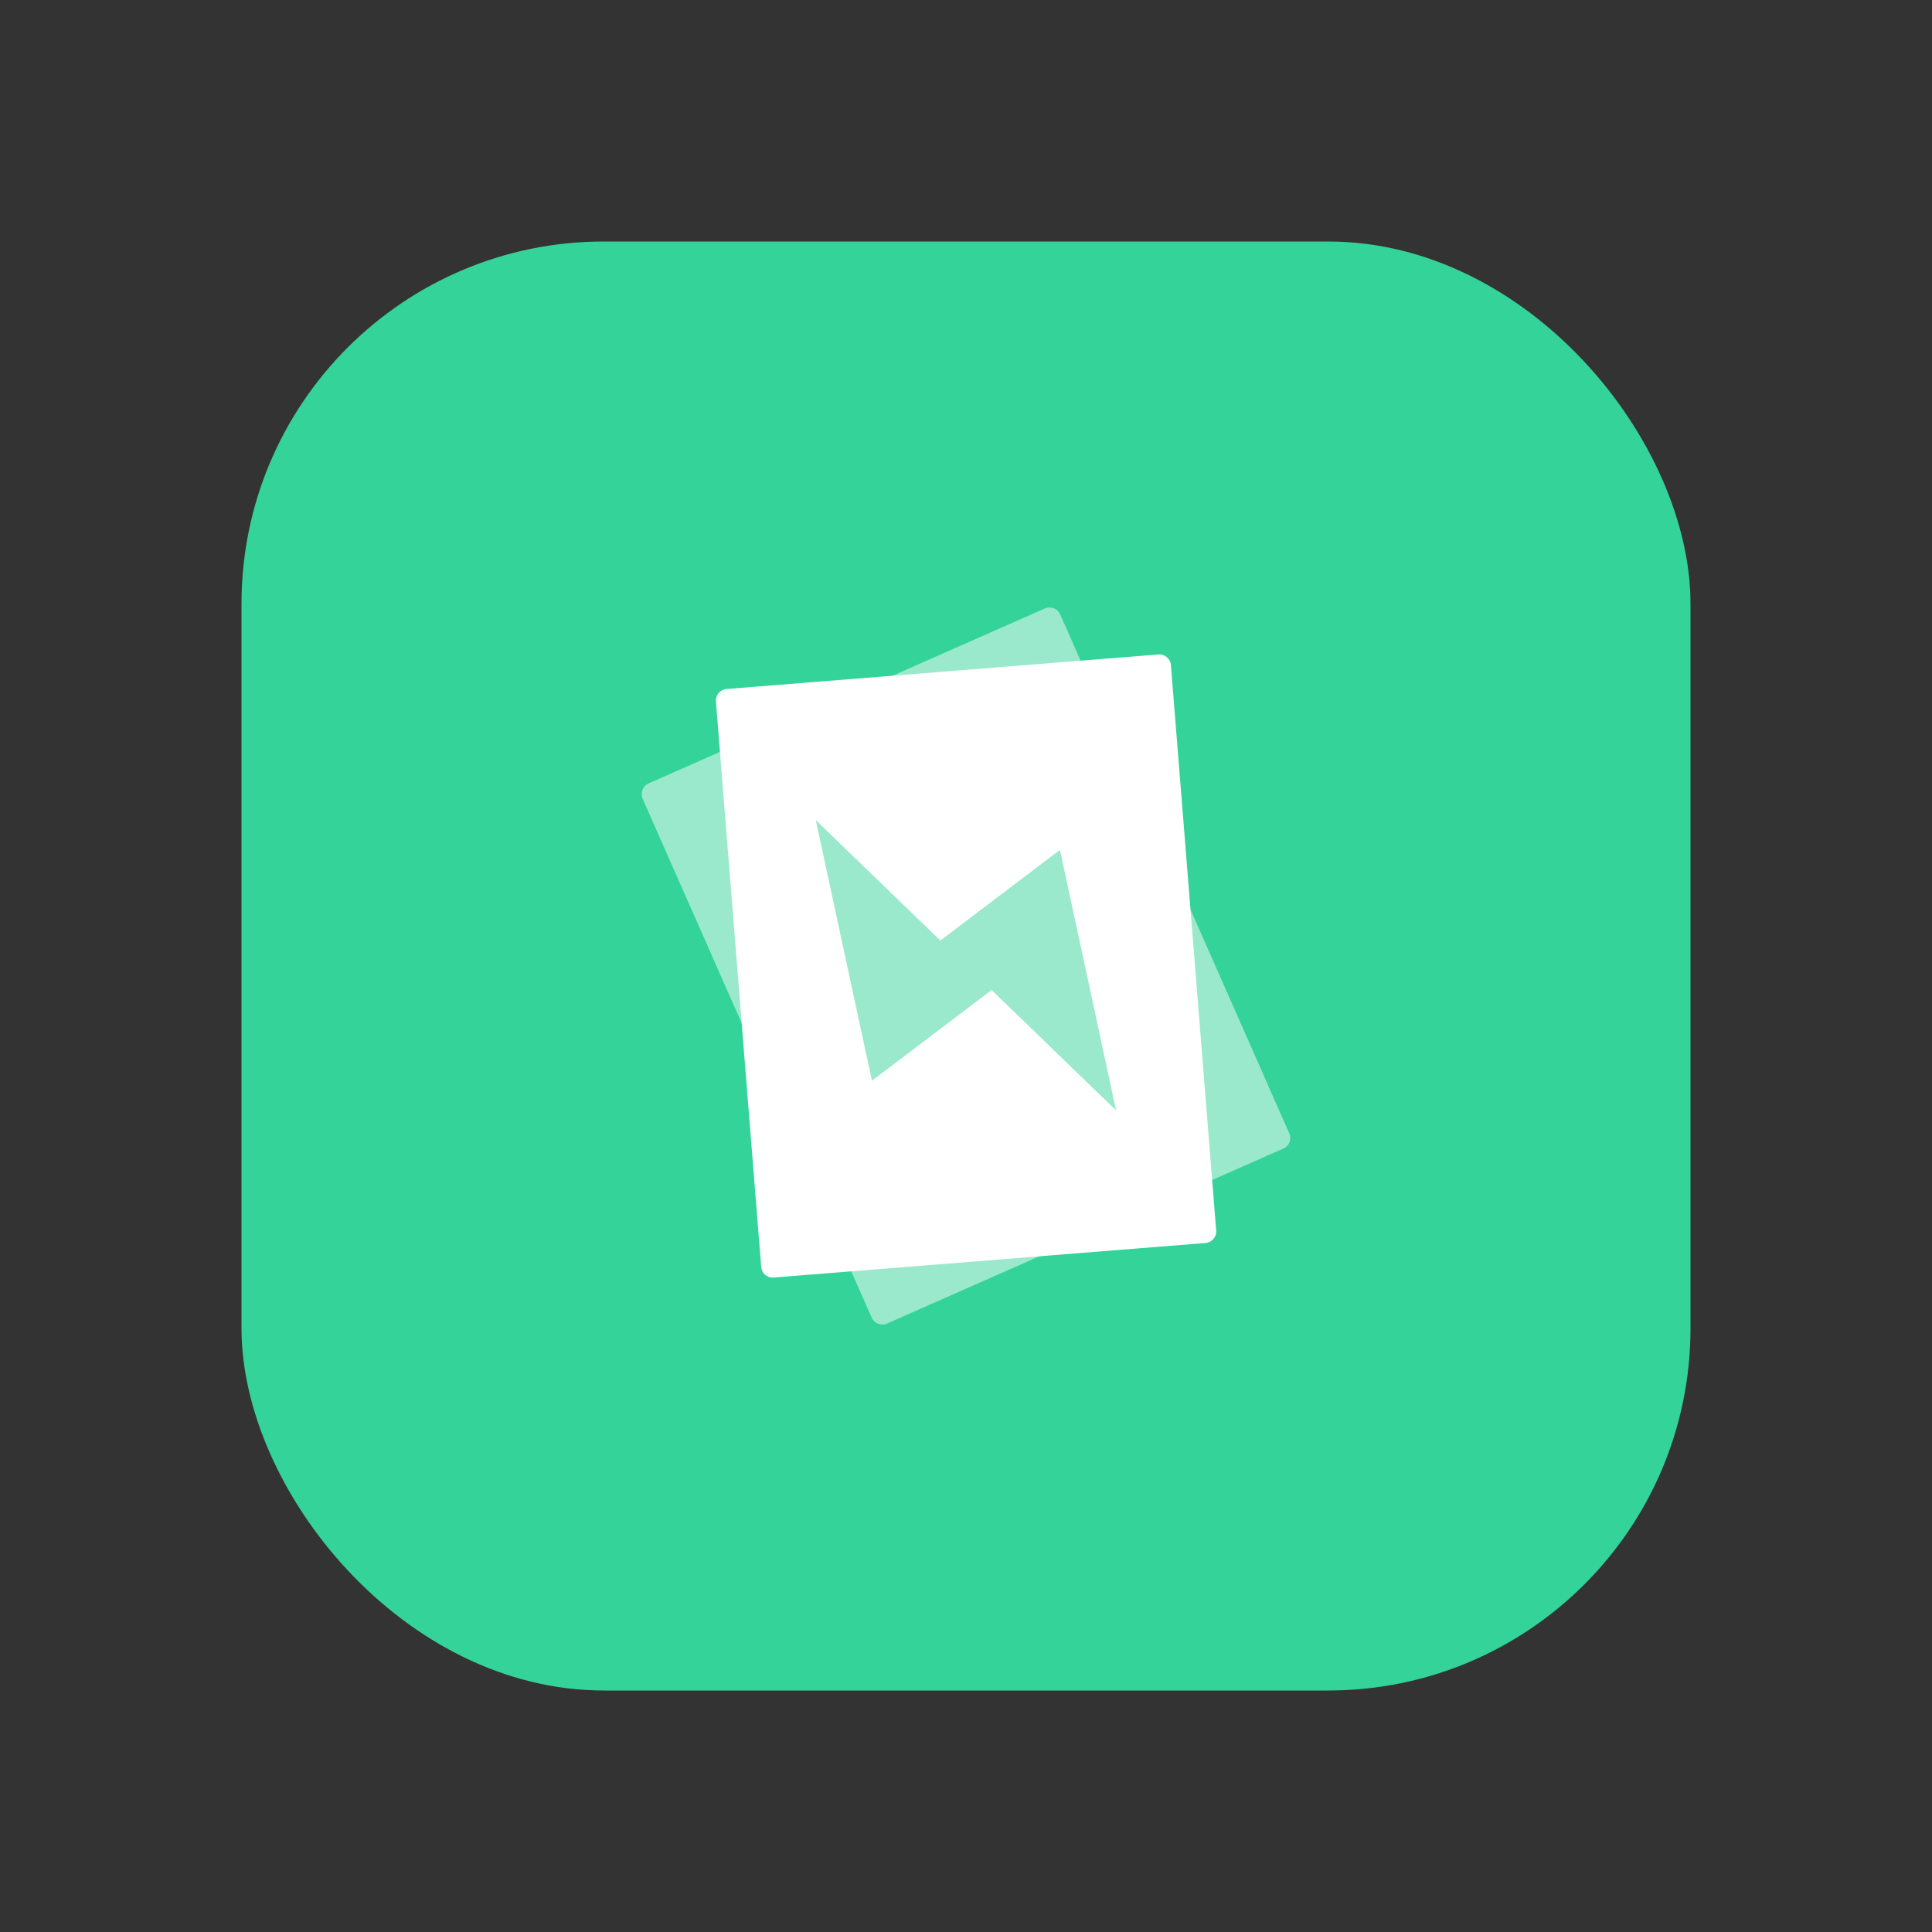 <svg width="16" height="16" viewBox="0 0 16 16" fill="none" xmlns="http://www.w3.org/2000/svg">
<rect x="0" y="0" width="16" height="16" fill="#333333" stroke="none"/>
<rect x="2" y="2" width="12" height="12" rx="3" fill="#34D399"/>
<path opacity="0.5" d="M8.653 5.039L5.371 6.488C5.323 6.509 5.301 6.566 5.322 6.615L7.219 10.912C7.241 10.961 7.298 10.983 7.346 10.961L10.628 9.512C10.677 9.491 10.699 9.434 10.677 9.385L8.78 5.088C8.758 5.039 8.702 5.017 8.653 5.039Z" fill="white"/>
<path fill-rule="evenodd" clip-rule="evenodd" d="M6.017 5.706L9.593 5.42C9.646 5.416 9.693 5.455 9.697 5.508L10.072 10.191C10.076 10.243 10.036 10.29 9.983 10.294L6.407 10.58C6.354 10.585 6.308 10.545 6.304 10.492L5.929 5.809C5.925 5.756 5.964 5.71 6.017 5.706ZM8.778 7.038L9.243 9.196L7.788 7.789L8.778 7.038ZM6.756 6.792L8.212 8.199L7.221 8.95L6.756 6.792Z" fill="white"/>
</svg>
